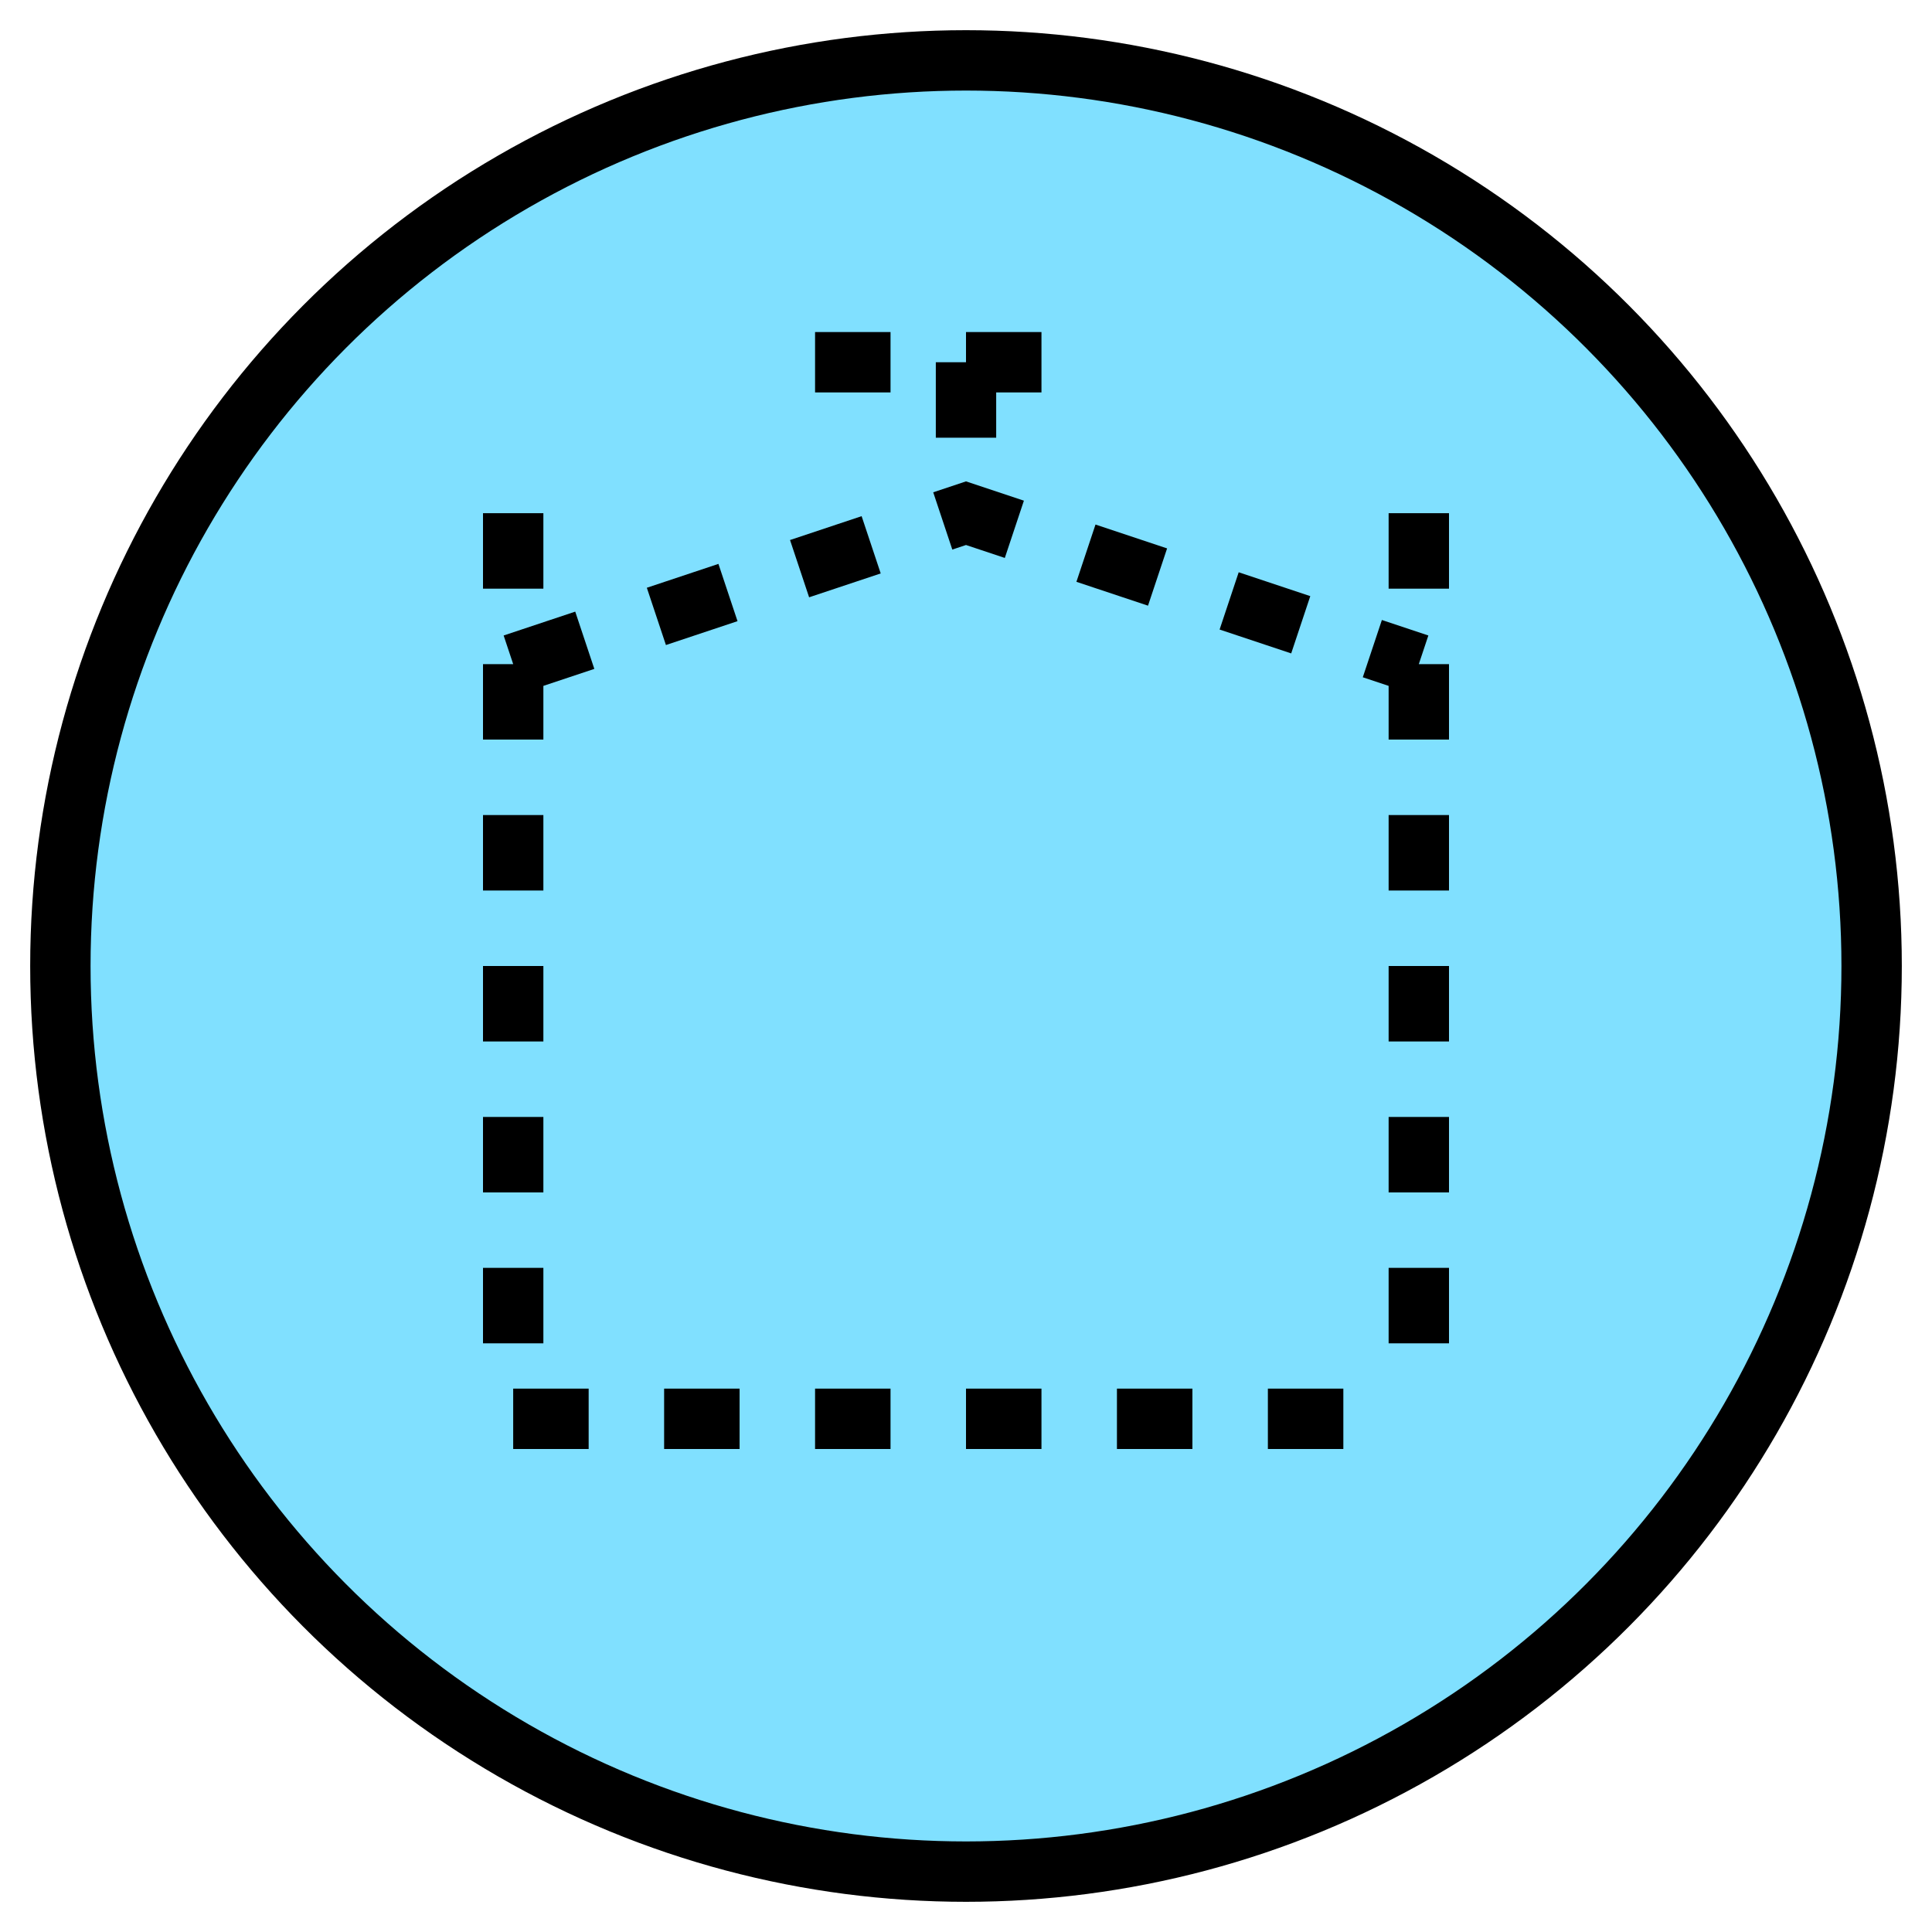<svg xmlns="http://www.w3.org/2000/svg" version="1.2" baseProfile="tiny" width="327.68" height="327.68" viewBox="36 36 128 128"><circle cx="100" cy="100" r="60" stroke-width="4" stroke="black" fill="rgb(128,224,255)" fill-opacity="1" ></circle><path d="m 70,130 60,0 m -30,-70 0,10 m -30,10 30,-10 30,10 m 0,-10 0,60 m -60,-60 0,60 0,0 m 20,-70 20,0" stroke-width="4" stroke="black" stroke-dasharray="5,5" fill="none" ></path></svg>